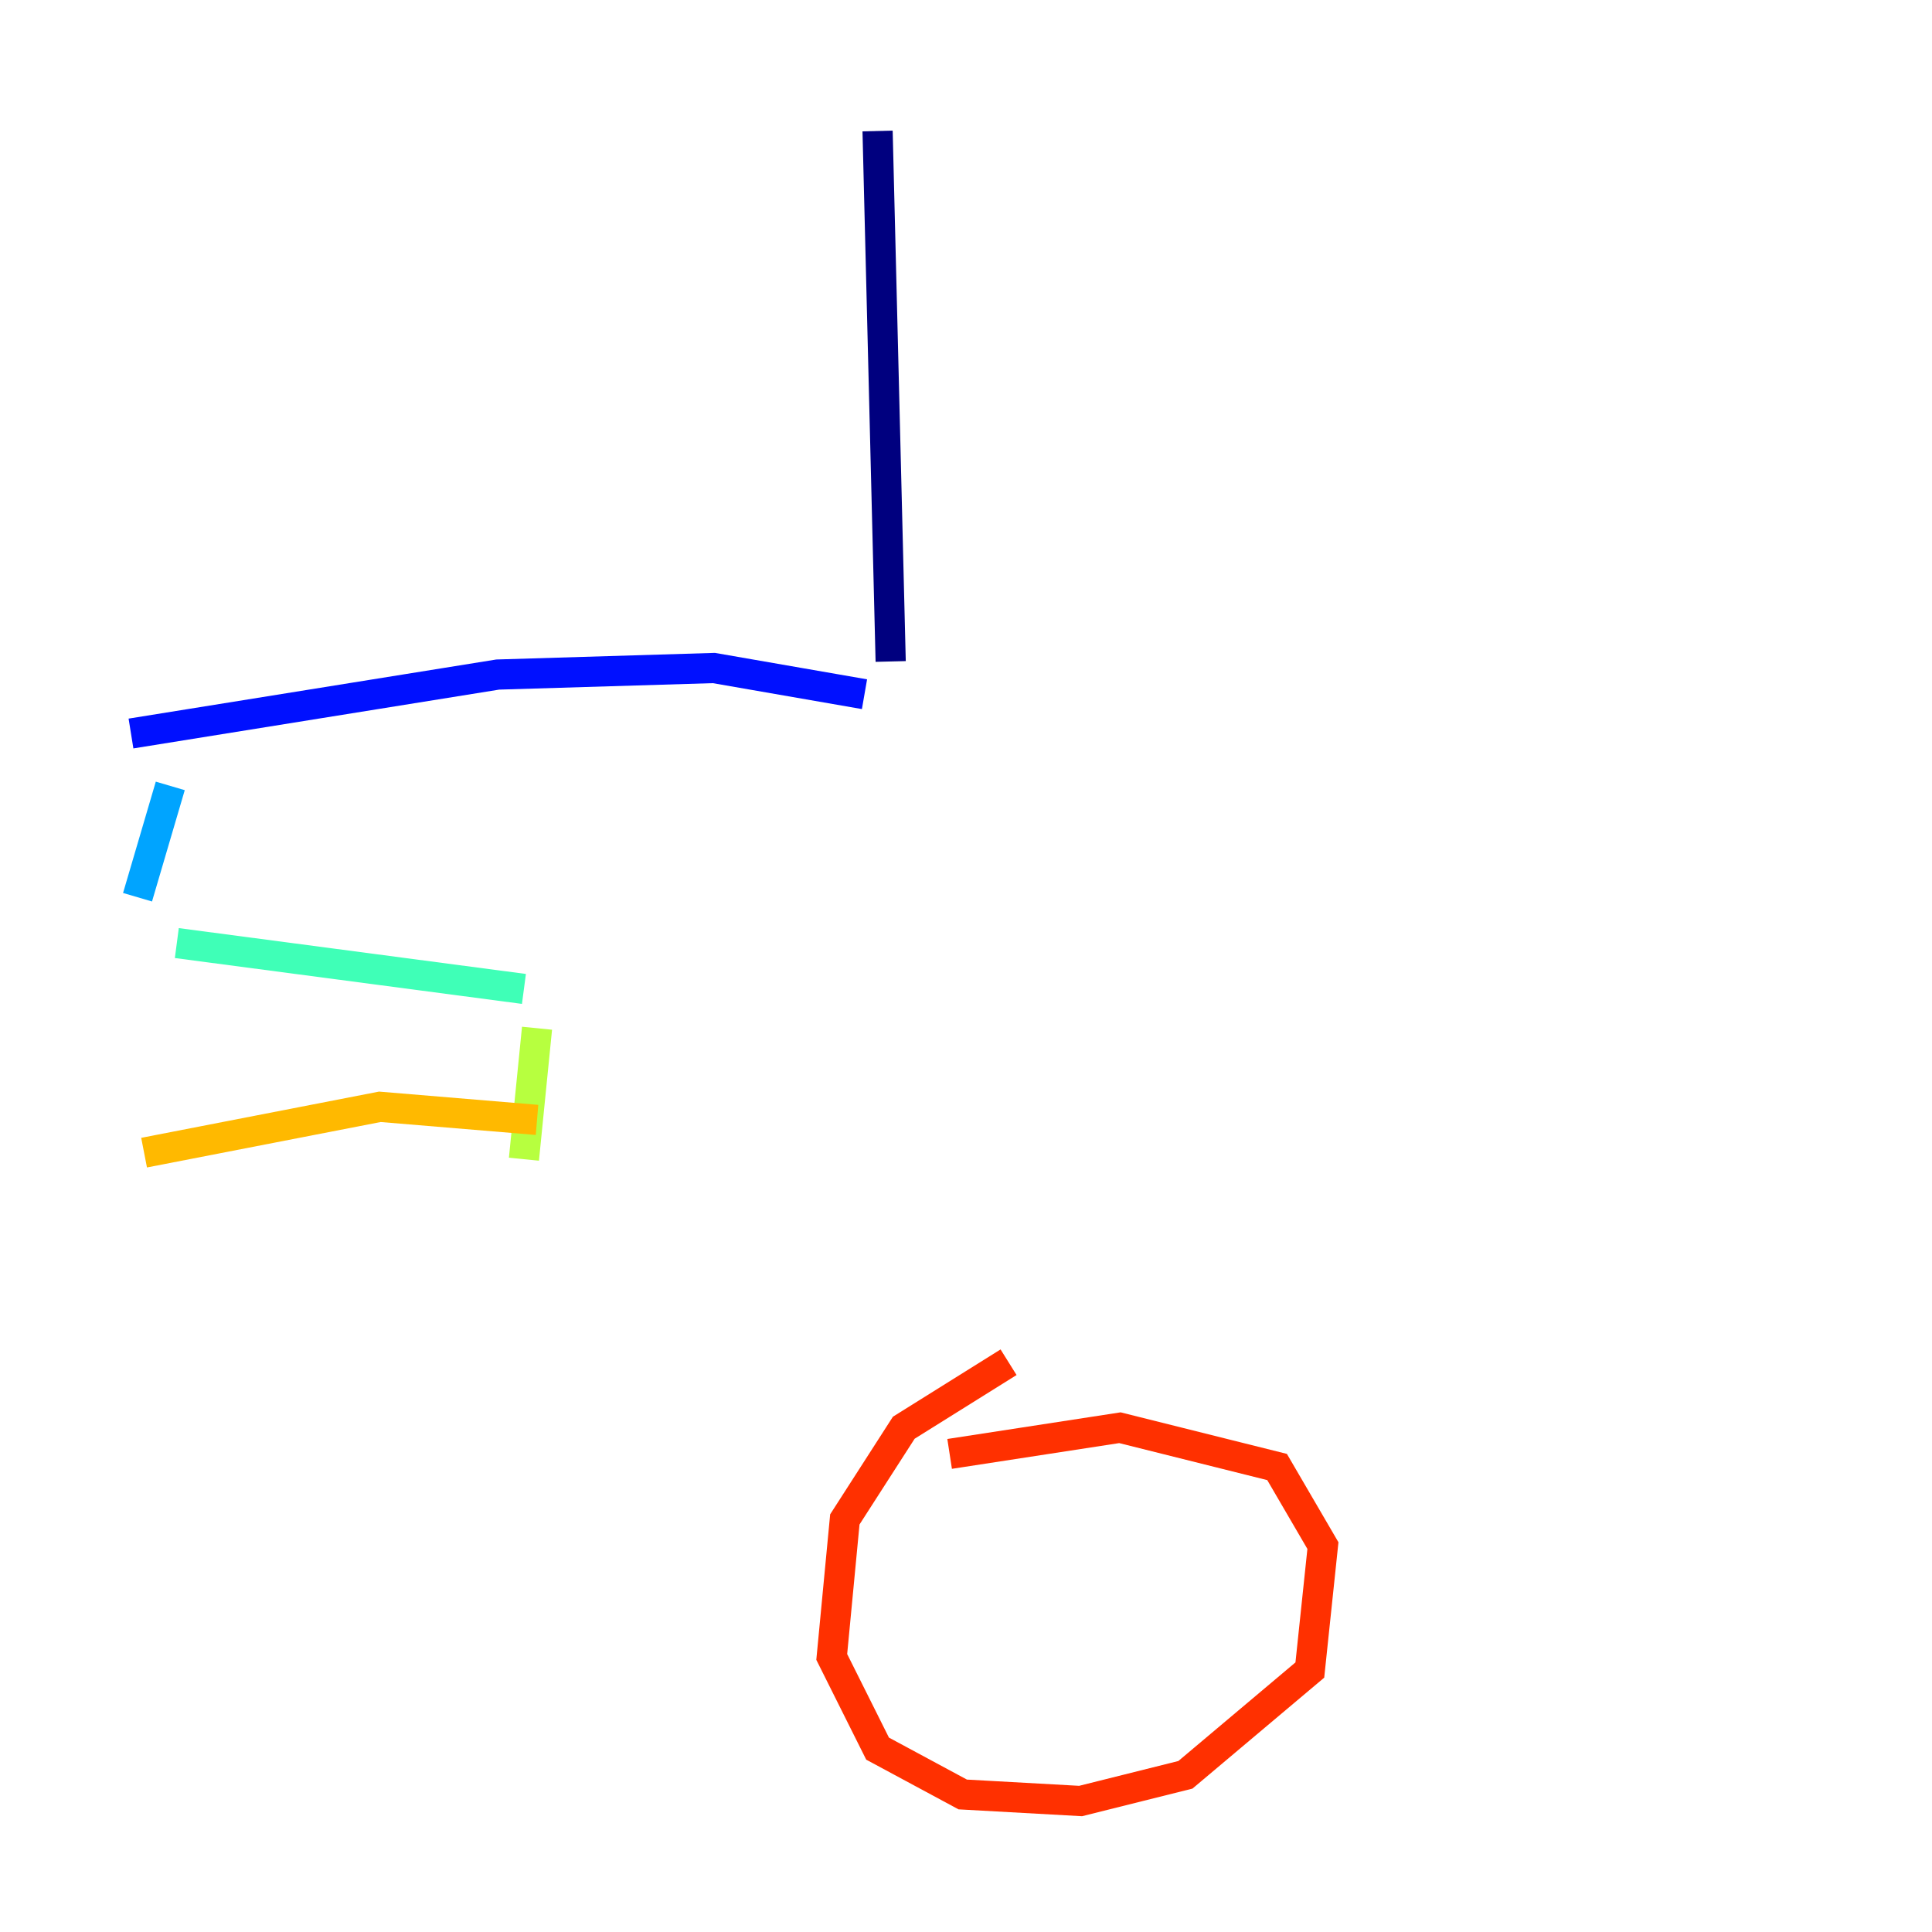 <?xml version="1.0" encoding="utf-8" ?>
<svg baseProfile="tiny" height="128" version="1.2" viewBox="0,0,128,128" width="128" xmlns="http://www.w3.org/2000/svg" xmlns:ev="http://www.w3.org/2001/xml-events" xmlns:xlink="http://www.w3.org/1999/xlink"><defs /><polyline fill="none" points="58.142,8.678 59.01,43.824" stroke="#00007f" stroke-width="2" /><polyline fill="none" points="57.275,45.993 47.295,44.258 32.976,44.691 8.678,48.597" stroke="#0010ff" stroke-width="2" /><polyline fill="none" points="11.281,52.068 9.112,59.444" stroke="#00a4ff" stroke-width="2" /><polyline fill="none" points="11.715,62.481 34.712,65.519" stroke="#3fffb7" stroke-width="2" /><polyline fill="none" points="35.58,68.122 34.712,76.8" stroke="#b7ff3f" stroke-width="2" /><polyline fill="none" points="35.58,74.197 25.166,73.329 9.546,76.366" stroke="#ffb900" stroke-width="2" /><polyline fill="none" points="66.82,90.251 59.878,94.59 55.973,100.664 55.105,109.776 58.142,115.851 63.783,118.888 71.593,119.322 78.536,117.586 86.78,110.644 87.647,102.4 84.61,97.193 74.197,94.59 62.915,96.325" stroke="#ff3000" stroke-width="2" /><polyline fill="none" points="71.593,103.702 71.593,103.702" stroke="#7f0000" stroke-width="2" /></svg>